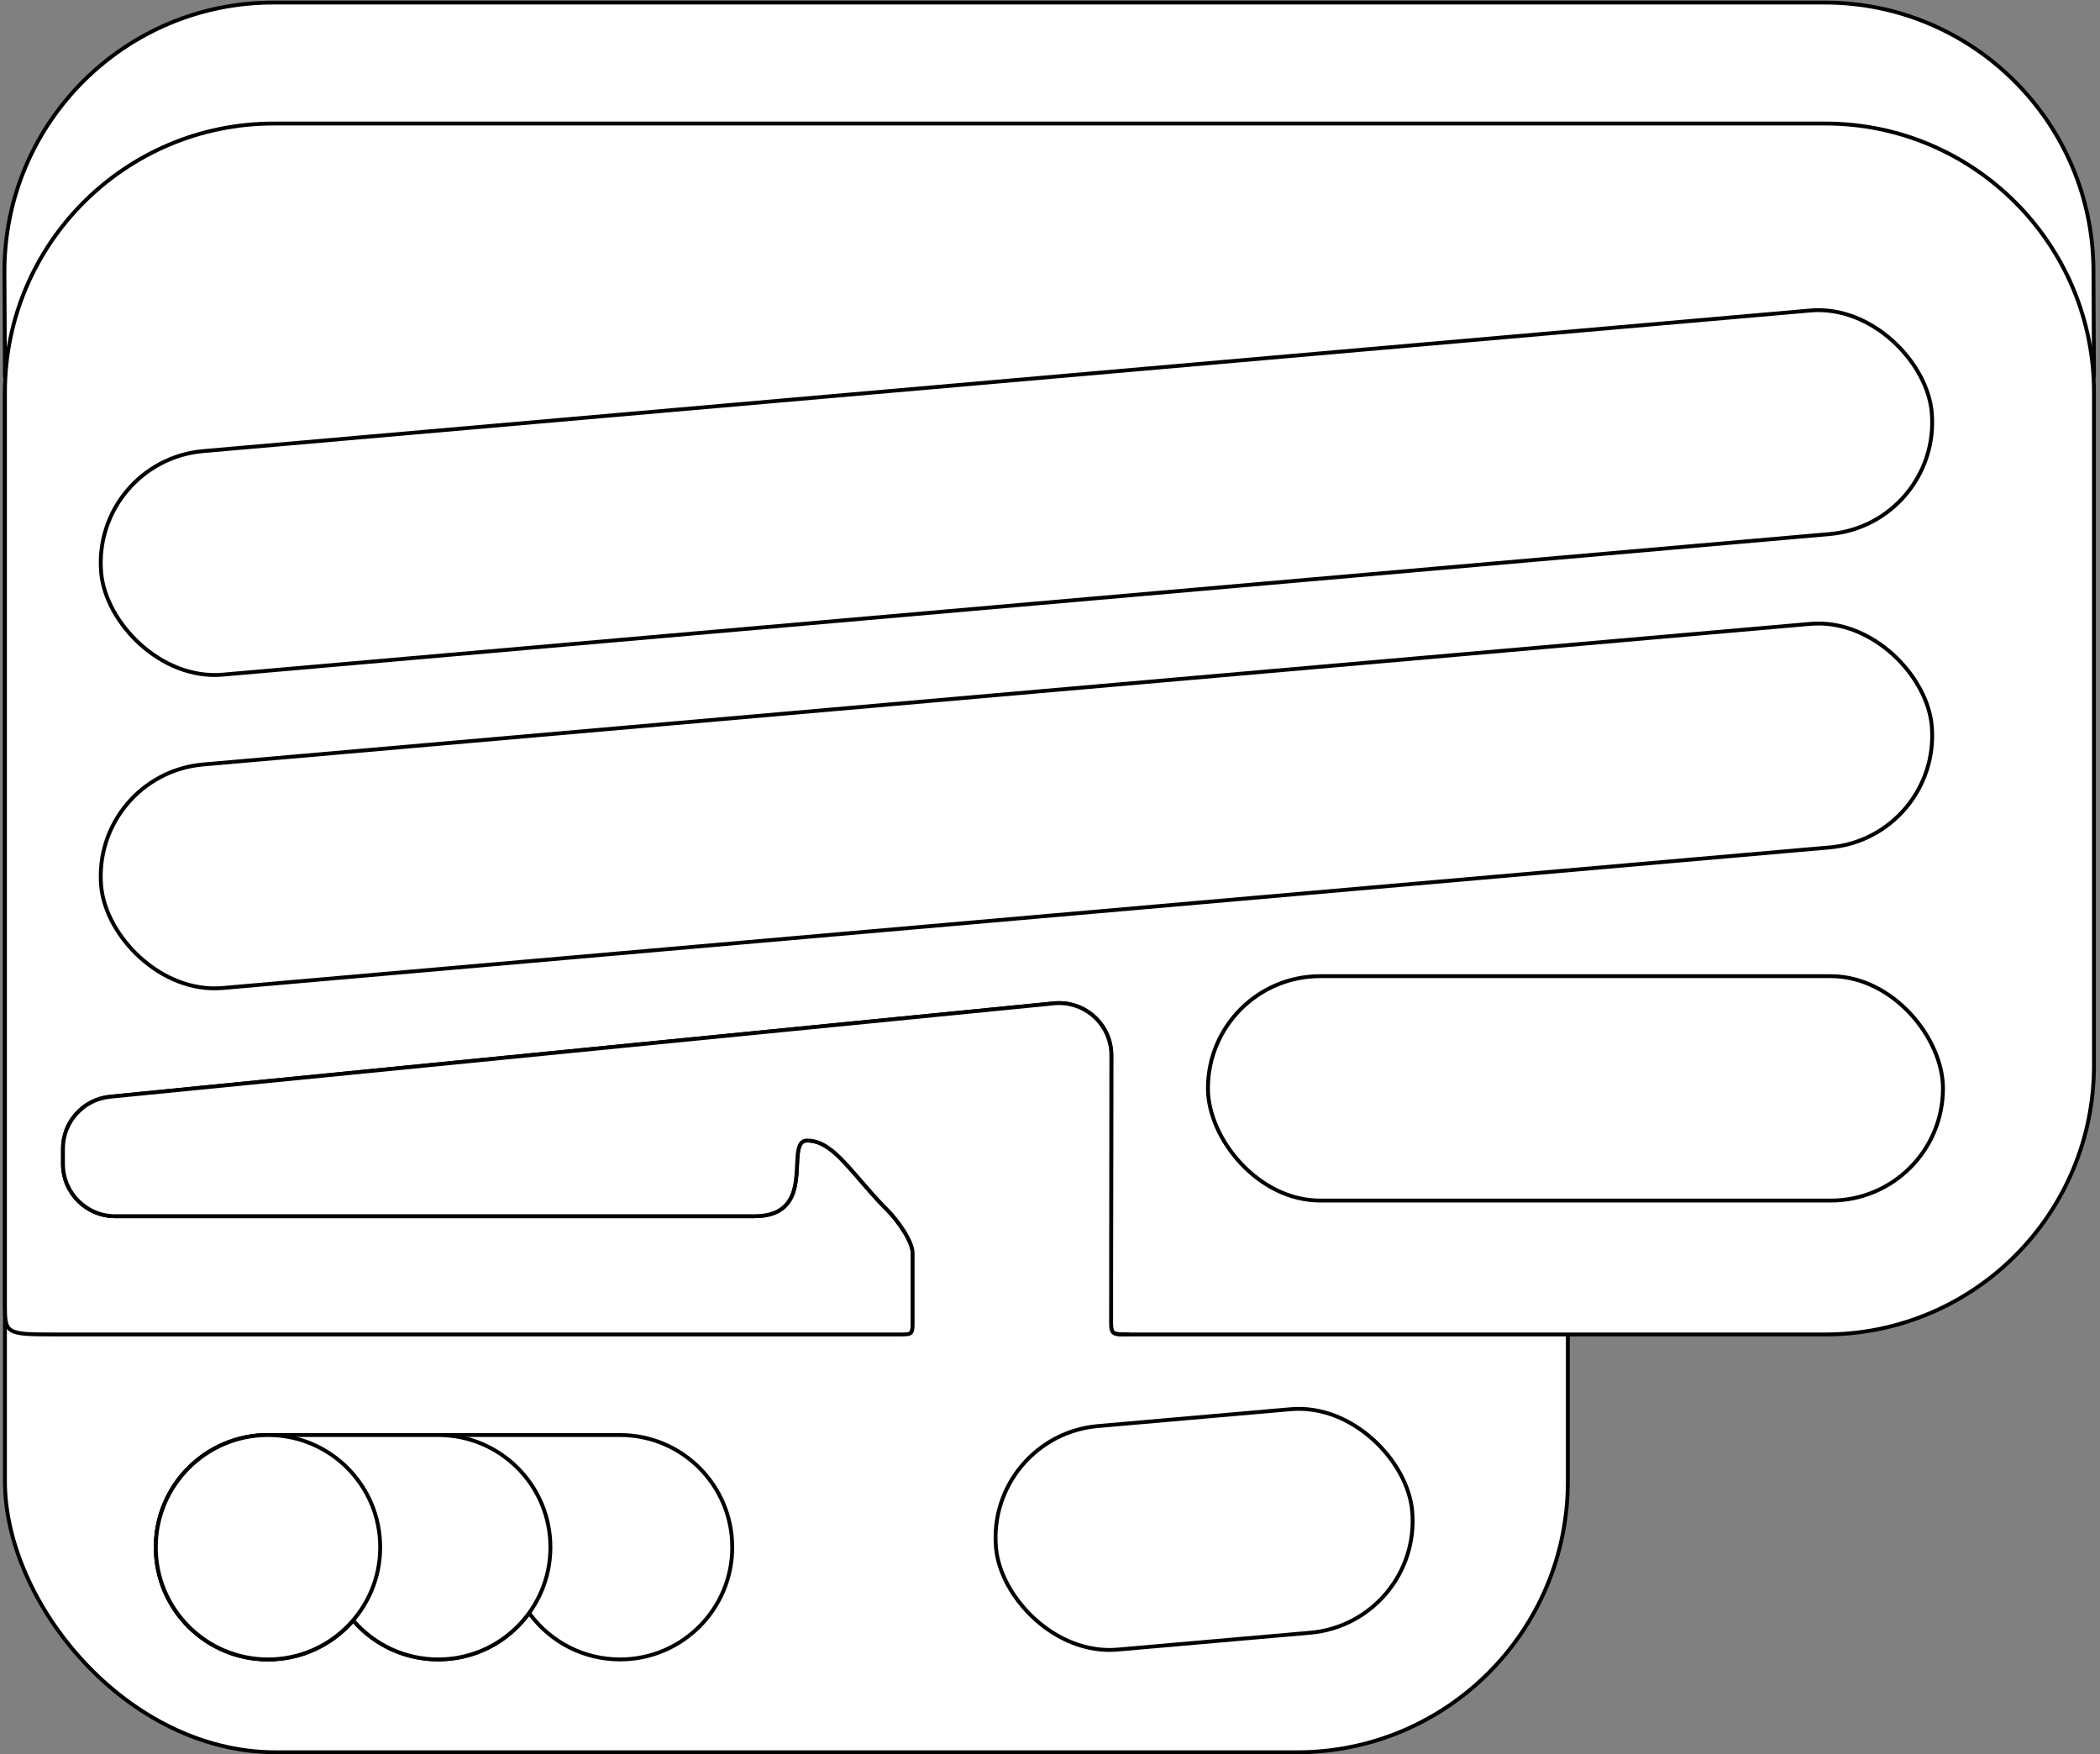 <?xml version="1.0" encoding="UTF-8"?>
<svg width="425px" height="355px" viewBox="0 0 425 355" version="1.1" xmlns="http://www.w3.org/2000/svg" xmlns:xlink="http://www.w3.org/1999/xlink">
    <rect x="0" y="0" width="425" height="355" fill="#808080" stroke="none"/>
    <title>TRANGOROCKNATURAL</title>
    <g id="Page-1" stroke="none" stroke-width="1" fill="none" fill-rule="evenodd">
        <g id="TRANGOROCKNATURAL" transform="translate(0.899, 0.517)" fill="#FFFFFF" fill-rule="nonzero" stroke="#000000" stroke-width="0.783">
            <rect id="board" x="0.101" y="24.483" width="316.301" height="329.611" rx="54.805"></rect>
            <path d="M368.365,0 C383.391,0 396.994,6.09 406.841,15.937 C416.688,25.784 422.779,39.387 422.779,54.413 L422.88,75.466 L0.101,75.466 L0,54.413 C0,39.387 6.09,25.784 15.937,15.937 C25.784,6.09 39.387,0 54.413,0 L368.365,0 Z" id="h1"></path>
            <path d="M368.467,24.483 C383.492,24.483 397.096,30.574 406.942,40.421 C416.789,50.267 422.88,63.871 422.88,78.896 L422.88,215.125 C422.88,230.151 416.789,243.754 406.942,253.601 C397.096,263.448 383.492,269.538 368.467,269.538 L227.633,269.538 C225.828,269.534 224.862,269.554 224.382,269.123 C223.903,268.694 223.968,267.829 223.968,266.29 L223.968,264.75 L223.968,264.289 L223.969,261.412 L223.969,260.914 L223.969,259.39 L223.969,258.871 L223.97,257.283 L223.971,255.648 L223.972,254.532 C223.978,243.642 223.994,229.815 224.017,213.05 C224.017,212.702 224,212.355 223.966,212.009 C223.679,209.105 222.241,206.592 220.149,204.877 C218.058,203.162 215.312,202.245 212.407,202.532 L21.374,221.429 C18.67,221.697 16.288,222.968 14.582,224.851 C12.875,226.734 11.845,229.23 11.845,231.947 L11.845,235.039 C11.845,237.958 13.028,240.6 14.941,242.513 C16.853,244.426 19.496,245.609 22.414,245.609 C24.36,245.609 67.47,245.609 151.744,245.609 C155.131,245.609 157.149,244.588 158.383,243.097 C160.115,241.007 160.288,237.929 160.412,235.244 C160.486,233.649 160.538,232.205 160.978,231.259 C161.123,230.947 161.311,230.694 161.574,230.527 C161.817,230.372 162.12,230.295 162.495,230.295 C166.36,230.295 169.396,233.919 173.241,238.373 C174.749,240.121 176.374,242.004 178.209,243.877 L178.786,244.458 C180.626,246.288 183.799,250.626 183.799,253.054 L183.8,267.129 C183.799,268.193 183.775,268.822 183.459,269.168 C183.095,269.567 182.356,269.534 181.047,269.538 L11.191,269.538 L9.868,269.538 C5.13,269.533 2.643,269.506 1.354,268.69 C0.113,267.903 0.11,266.331 0.101,263.492 L0.101,78.896 C0.101,63.871 6.192,50.267 16.038,40.421 C25.885,30.574 39.489,24.483 54.514,24.483 L368.467,24.483 Z" id="board"></path>
            <rect id="h9" transform="translate(242.786, 308.99) rotate(-5) translate(-242.786, -308.99)" x="200.509" y="286.285" width="84.556" height="45.41" rx="22.705"></rect>
            <path d="M124.586,289.894 C130.856,289.894 136.532,292.436 140.641,296.544 C144.749,300.653 147.291,306.329 147.291,312.599 C147.291,318.869 144.749,324.545 140.641,328.654 C136.532,332.763 130.856,335.304 124.586,335.304 C117.205,335.304 110.646,331.782 106.499,326.326 C106.394,326.187 106.29,326.047 106.187,325.907 C106.085,326.048 105.981,326.188 105.876,326.326 C101.728,331.782 95.17,335.304 87.789,335.304 C81.059,335.304 75.013,332.376 70.856,327.725 C70.757,327.615 70.66,327.504 70.563,327.393 C70.467,327.504 70.37,327.615 70.272,327.725 C66.115,332.376 60.069,335.304 53.34,335.304 C47.07,335.304 41.394,332.763 37.285,328.654 C33.176,324.545 30.635,318.869 30.635,312.599 C30.635,306.329 33.176,300.653 37.285,296.544 C41.394,292.436 47.07,289.894 53.34,289.894 L124.586,289.894 Z" id="h8"></path>
            <path d="M87.789,289.894 C94.058,289.894 99.735,292.436 103.843,296.544 C107.952,300.653 110.493,306.329 110.493,312.599 C110.493,318.869 107.952,324.545 103.843,328.654 C99.735,332.763 94.058,335.304 87.789,335.304 C81.059,335.304 75.013,332.376 70.856,327.725 C70.757,327.615 70.66,327.504 70.563,327.393 C70.467,327.504 70.37,327.615 70.272,327.725 C66.115,332.376 60.069,335.304 53.34,335.304 C47.07,335.304 41.394,332.763 37.285,328.654 C33.176,324.545 30.635,318.869 30.635,312.599 C30.635,306.329 33.176,300.653 37.285,296.544 C41.394,292.436 47.07,289.894 53.34,289.894 L87.789,289.894 Z" id="h7"></path>
            <circle id="h6" cx="53.34" cy="312.599" r="22.705"></circle>
            <path d="M227.633,269.538 C225.828,269.534 224.862,269.554 224.382,269.123 C223.903,268.694 223.968,267.829 223.968,266.29 L223.968,264.75 L223.968,264.289 L223.969,261.412 L223.969,260.914 L223.969,259.39 L223.969,258.871 L223.97,257.283 L223.971,255.648 L223.972,254.532 C223.978,243.642 223.994,229.815 224.017,213.05 C224.017,212.702 224,212.355 223.966,212.009 C223.679,209.105 222.241,206.592 220.149,204.877 C218.058,203.162 215.312,202.245 212.407,202.532 L21.374,221.429 C18.67,221.697 16.288,222.968 14.582,224.851 C12.875,226.734 11.845,229.23 11.845,231.947 L11.845,235.039 C11.845,237.958 13.028,240.6 14.941,242.513 C16.853,244.426 19.496,245.609 22.414,245.609 C24.36,245.609 67.47,245.609 151.744,245.609 C155.131,245.609 157.149,244.588 158.383,243.097 C160.115,241.007 160.288,237.929 160.412,235.244 C160.486,233.649 160.538,232.205 160.978,231.259 C161.123,230.947 161.311,230.694 161.574,230.527 C161.817,230.372 162.12,230.295 162.495,230.295 C166.36,230.295 169.396,233.919 173.241,238.373 C174.749,240.121 176.374,242.004 178.209,243.877 L178.786,244.458 C180.626,246.288 183.799,250.626 183.799,253.054 L183.8,267.129 C183.799,268.193 183.775,268.822 183.459,269.168" id="h5"></path>
            <rect id="h4" x="243.569" y="197.032" width="148.755" height="45.41" rx="22.705"></rect>
            <rect id="h3" transform="translate(204.815, 162.583) rotate(-5) translate(-204.815, -162.583)" x="18.87" y="139.878" width="371.889" height="45.41" rx="22.705"></rect>
            <rect id="h2" transform="translate(204.815, 99.166) rotate(-5) translate(-204.815, -99.166)" x="18.87" y="76.462" width="371.889" height="45.41" rx="22.705"></rect>
        </g>
    </g>
</svg>